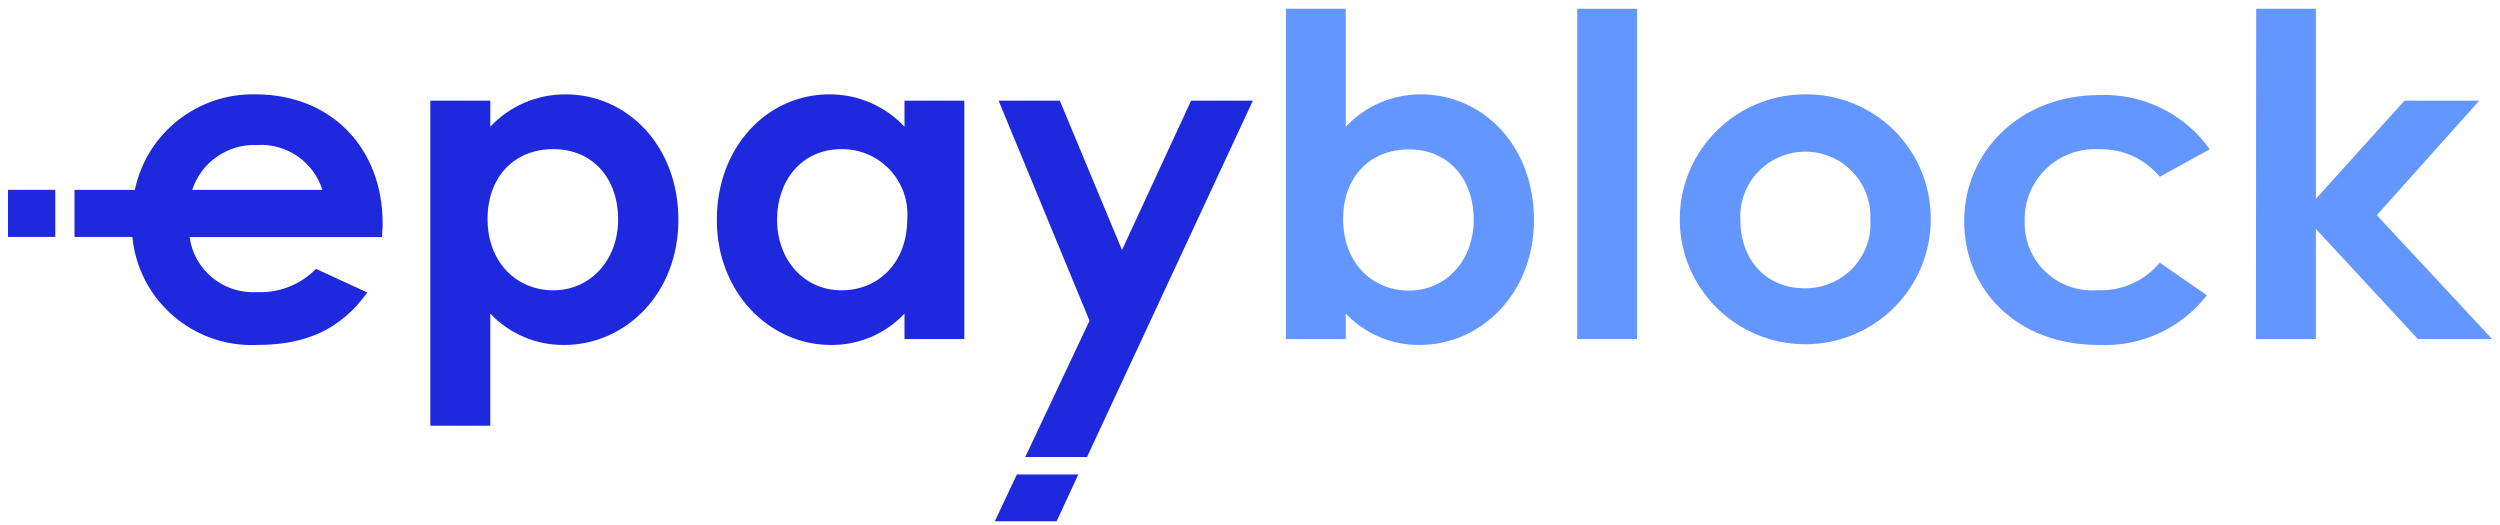 <svg width="200" height="42" viewBox="0 0 200 42" fill="none" xmlns="http://www.w3.org/2000/svg">
<path fill-rule="evenodd" clip-rule="evenodd" d="M45.239 7.548C42.96 7.538 40.78 8.476 39.224 10.135V8.054H34.426V34.059H39.224V25.086C40.754 26.708 42.895 27.618 45.128 27.596C49.993 27.596 54.271 23.534 54.271 17.588C54.271 11.643 50.17 7.548 45.239 7.548ZM44.266 23.225C41.314 23.225 39.003 20.968 39.003 17.522C39.003 14.187 41.104 11.93 44.266 11.93C47.428 11.93 49.451 14.286 49.451 17.555C49.451 20.825 47.218 23.225 44.266 23.225Z" fill="#1E28DC"/>
<path fill-rule="evenodd" clip-rule="evenodd" d="M66.455 27.596C68.69 27.625 70.834 26.713 72.359 25.086V27.123H77.146V8.054H72.359V10.135C70.803 8.476 68.624 7.538 66.345 7.548C61.381 7.548 57.345 11.742 57.345 17.588C57.345 23.435 61.591 27.596 66.455 27.596ZM67.317 23.225C64.377 23.225 62.166 20.858 62.166 17.555C62.166 14.44 64.144 11.93 67.317 11.93C68.78 11.916 70.181 12.513 71.181 13.576C72.181 14.639 72.688 16.07 72.58 17.522C72.58 21.023 70.258 23.225 67.317 23.225Z" fill="#1E28DC"/>
<path fill-rule="evenodd" clip-rule="evenodd" d="M79.888 8.054H84.785L89.76 20L95.288 8.054H100.23L86.963 36.558H82.022L87.162 25.659L79.888 8.054Z" fill="#1E28DC"/>
<path fill-rule="evenodd" clip-rule="evenodd" d="M102.873 27.123H107.66V25.086C109.193 26.708 111.338 27.618 113.575 27.596C118.428 27.596 122.718 23.534 122.718 17.589C122.718 11.643 118.616 7.548 113.674 7.548C111.396 7.542 109.217 8.479 107.66 10.135V0.7H102.873V27.123ZM112.712 23.247C109.749 23.247 107.45 20.991 107.45 17.544V17.523C107.45 14.187 109.55 11.952 112.712 11.952C115.874 11.952 117.897 14.308 117.897 17.578C117.897 20.847 115.675 23.247 112.712 23.247Z" fill="#6496FF"/>
<path fill-rule="evenodd" clip-rule="evenodd" d="M126.178 0.7H130.965V27.123H126.178V0.7Z" fill="#6496FF"/>
<path fill-rule="evenodd" clip-rule="evenodd" d="M144.453 27.541C149.979 27.523 154.452 23.059 154.459 17.556C154.486 14.874 153.421 12.296 151.506 10.41C149.591 8.524 146.991 7.491 144.298 7.548C138.772 7.615 134.339 12.117 134.382 17.621C134.424 23.124 138.926 27.559 144.453 27.541ZM144.365 23.061C141.269 23.061 139.224 20.782 139.224 17.556C139.135 15.648 140.107 13.847 141.753 12.866C143.399 11.886 145.452 11.886 147.098 12.866C148.744 13.847 149.716 15.648 149.627 17.556C149.723 18.997 149.209 20.412 148.209 21.458C147.209 22.504 145.815 23.085 144.365 23.061Z" fill="#6496FF"/>
<path fill-rule="evenodd" clip-rule="evenodd" d="M176.548 23.622C174.483 26.283 171.241 27.768 167.869 27.596C161.346 27.596 157.134 23.192 157.134 17.688C157.134 12.183 161.556 7.603 167.935 7.603C171.431 7.463 174.76 9.096 176.78 11.941L172.778 14.143C171.606 12.715 169.841 11.903 167.991 11.941C166.403 11.831 164.843 12.396 163.697 13.495C162.551 14.594 161.925 16.126 161.976 17.71C161.931 19.23 162.536 20.698 163.641 21.747C164.746 22.797 166.247 23.331 167.769 23.215C169.695 23.313 171.553 22.496 172.778 21.012L176.548 23.622Z" fill="#6496FF"/>
<path fill-rule="evenodd" clip-rule="evenodd" d="M180.495 0.7H185.271V15.904L192.358 8.054H198.339L190.146 17.214L199.367 27.123H193.43L185.271 18.315V27.123H180.473L180.495 0.7Z" fill="#6496FF"/>
<path fill-rule="evenodd" clip-rule="evenodd" d="M20.452 7.548C26.5 7.548 30.612 11.853 30.612 17.875C30.612 18.095 30.601 18.258 30.59 18.42C30.579 18.582 30.568 18.745 30.568 18.965H15.167C15.527 21.606 17.869 23.525 20.541 23.369C22.316 23.453 24.043 22.775 25.283 21.508L29.385 23.402C27.273 26.308 24.565 27.596 20.541 27.596C15.444 27.806 11.074 24.01 10.59 18.954H5.958V15.188H10.789C11.738 10.654 15.802 7.44 20.452 7.548ZM15.377 15.188H22.608H25.792C25.079 12.931 22.912 11.45 20.541 11.599C18.208 11.514 16.101 12.979 15.377 15.188Z" fill="#1E28DC"/>
<rect x="0.64" y="15.188" width="3.781" height="3.765" fill="#1E28DC"/>
<path fill-rule="evenodd" clip-rule="evenodd" d="M79.589 41.7H84.531L86.267 37.956H81.347L79.589 41.7Z" fill="#1E28DC"/>
</svg>
